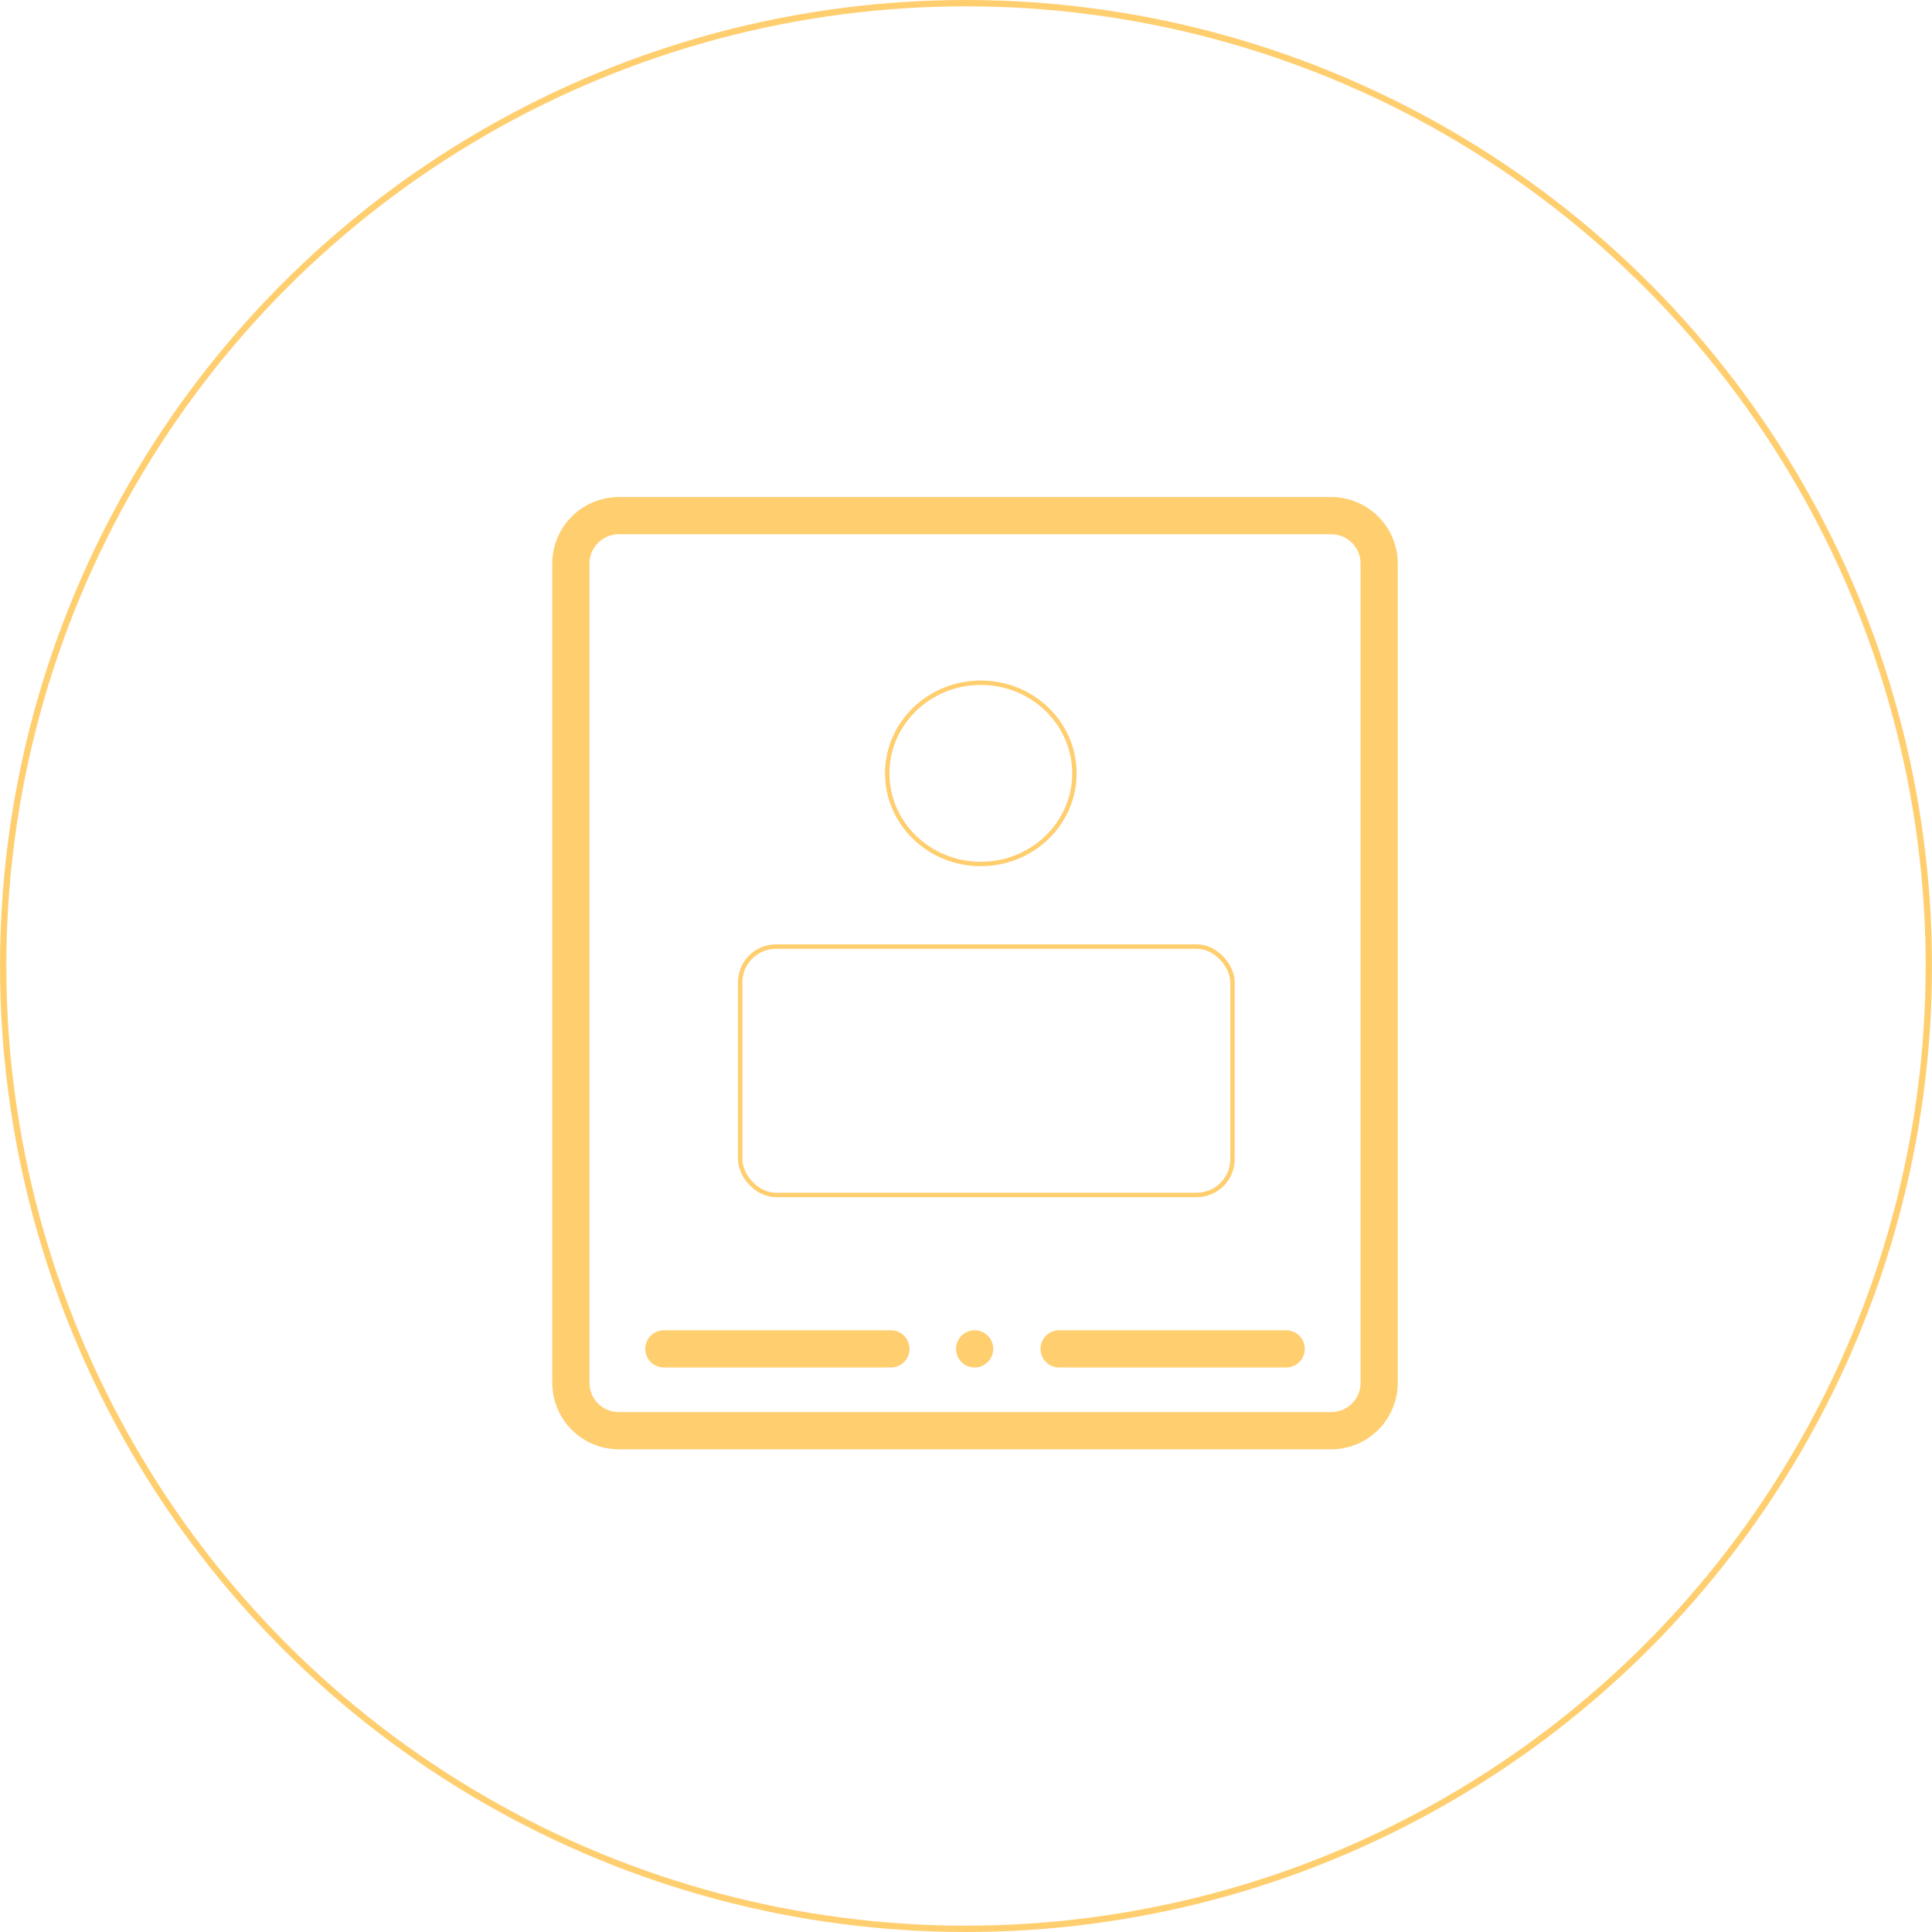 <svg xmlns="http://www.w3.org/2000/svg" width="305" height="305" viewBox="0 0 305 305">
  <g transform="translate(-31 -378)">
    <g transform="translate(31 378)" fill="transparent" stroke="#ffce6f" stroke-miterlimit="10" stroke-width="1">
      <circle cx="152.5" cy="152.5" r="152.5" stroke="none" />
      <circle cx="152.5" cy="152.5" r="152" fill="none" />
    </g>
    <g transform="translate(118.187 456.471)">
      <g transform="translate(29.312 29.31)">
        <ellipse cx="14.774" cy="14.306" rx="14.774" ry="14.306" transform="translate(23.567 0)" stroke-width="0.7" stroke="#ffce6f" stroke-linecap="round" stroke-linejoin="round" stroke-miterlimit="10" fill="none" />
        <g transform="translate(0 41.303)" fill="none" stroke="#ffce6f" stroke-width="0.7">
          <rect width="78.423" height="39.909" rx="6" stroke="none" />
          <rect x="0.35" y="0.35" width="77.723" height="39.209" rx="5.65" fill="none" />
        </g>
      </g>
      <path d="M220.061,453.894a2.935,2.935,0,1,1,2.876-2.364A2.962,2.962,0,0,1,220.061,453.894Zm0,0" transform="translate(-153.377 -316.484)" fill="#ffce6f" />
      <path d="M88.778,453.872H52.936a2.936,2.936,0,0,1,0-5.872H88.778a2.936,2.936,0,0,1,0,5.872Zm0,0" transform="translate(-35.32 -316.462)" fill="#ffce6f" />
      <path d="M301.3,453.872H265.456a2.936,2.936,0,0,1,0-5.872H301.3a2.936,2.936,0,0,1,0,5.872Zm0,0" transform="translate(-185.441 -316.462)" fill="#ffce6f" />
      <path d="M122.974,150.328H10.5A10.512,10.512,0,0,1,0,139.828V10.5A10.512,10.512,0,0,1,10.5,0H122.974a10.512,10.512,0,0,1,10.5,10.5V139.828A10.512,10.512,0,0,1,122.974,150.328ZM10.5,5.872A4.633,4.633,0,0,0,5.873,10.5V139.829a4.633,4.633,0,0,0,4.628,4.628H122.974a4.633,4.633,0,0,0,4.628-4.628V10.5a4.633,4.633,0,0,0-4.628-4.628Zm0,0" transform="translate(0 0)" fill="#ffce6f" />
    </g>
  </g>
</svg>
